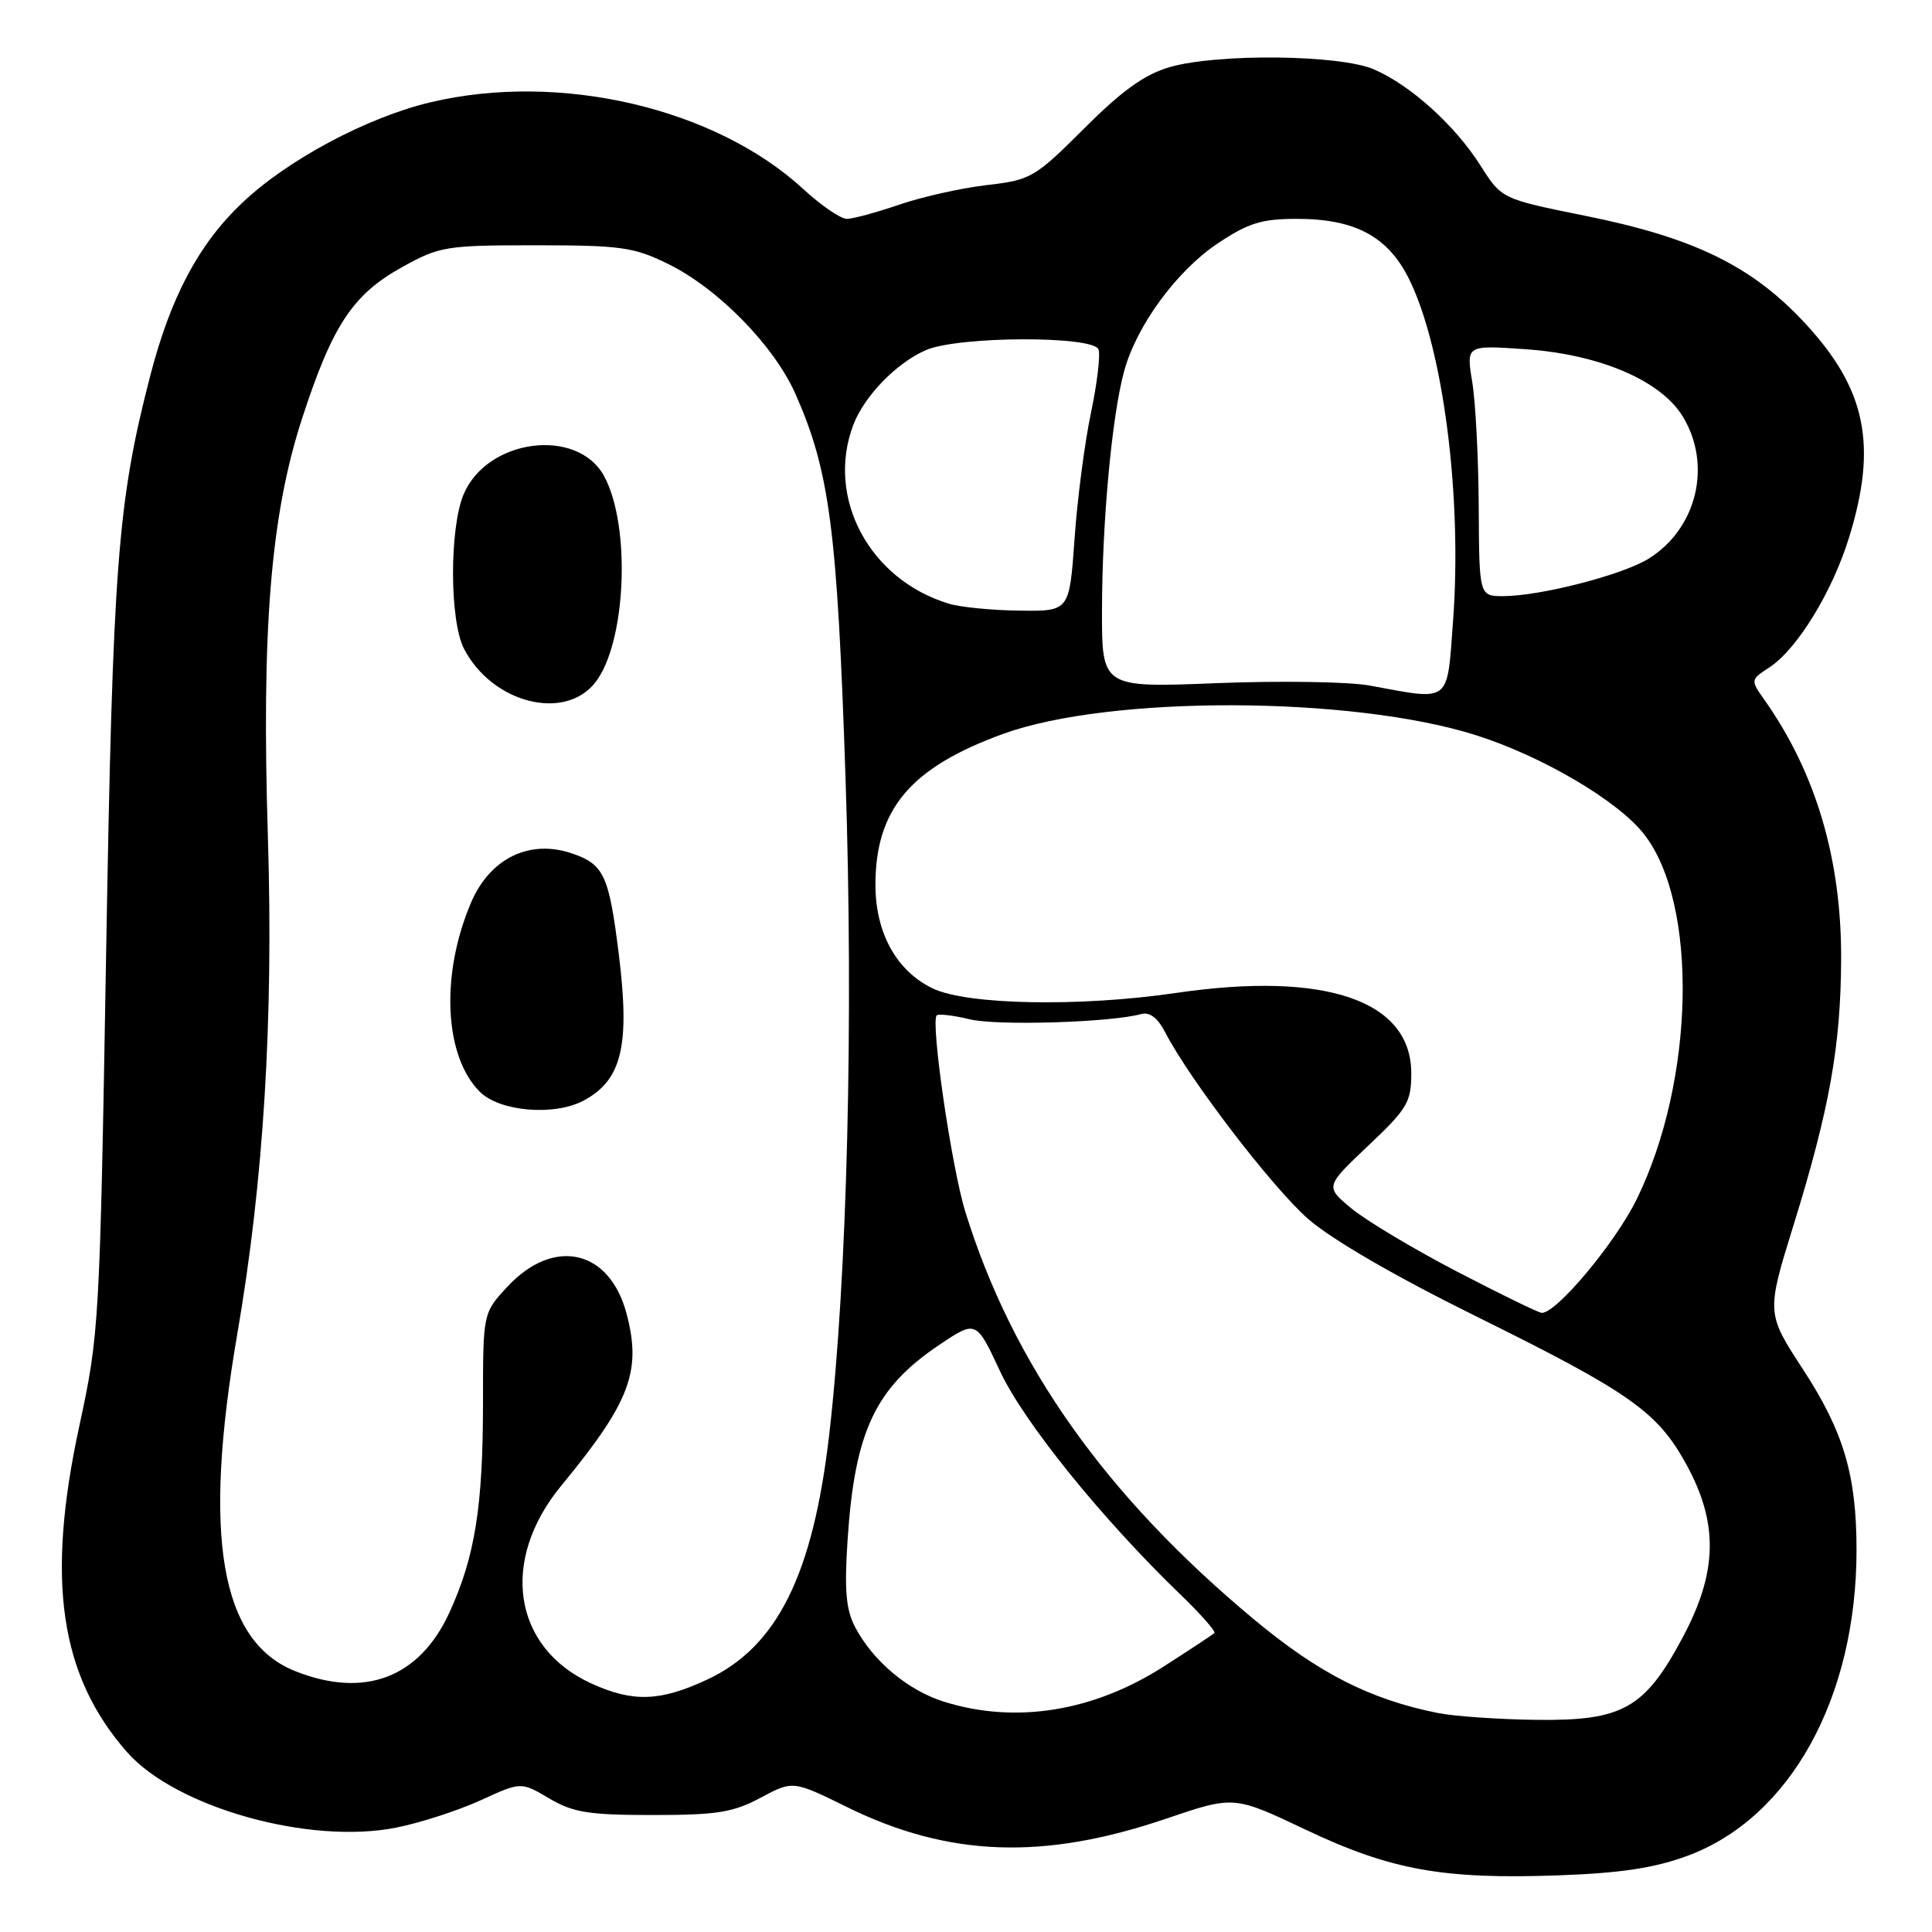 <?xml version="1.0" encoding="UTF-8" standalone="no"?>
<!DOCTYPE svg PUBLIC "-//W3C//DTD SVG 1.1//EN" "http://www.w3.org/Graphics/SVG/1.1/DTD/svg11.dtd" >
<svg xmlns="http://www.w3.org/2000/svg" xmlns:xlink="http://www.w3.org/1999/xlink" version="1.1" viewBox="0 0 256 256">
 <g >
 <path fill="currentColor"
d=" M 223.59 245.91 C 237.21 240.88 246.00 224.98 246.00 205.37 C 246.00 195.47 244.29 189.71 238.94 181.50 C 234.04 173.99 234.04 173.99 237.68 162.25 C 242.42 146.94 243.91 138.59 243.96 127.14 C 244.02 113.92 240.63 102.43 233.84 92.80 C 231.93 90.09 231.93 90.09 234.43 88.45 C 238.13 86.03 242.78 78.45 245.02 71.19 C 248.79 58.98 247.27 51.57 239.20 42.85 C 232.18 35.27 224.51 31.51 210.13 28.61 C 198.98 26.36 198.98 26.36 196.17 21.93 C 192.77 16.58 186.93 11.31 182.07 9.20 C 177.58 7.24 161.35 7.06 155.00 8.89 C 151.68 9.85 148.71 11.97 143.67 17.01 C 137.09 23.57 136.60 23.85 130.72 24.53 C 127.36 24.92 122.15 26.09 119.15 27.12 C 116.14 28.15 113.02 29.00 112.21 29.00 C 111.39 29.00 108.80 27.23 106.45 25.06 C 94.78 14.31 74.22 9.50 57.10 13.54 C 48.69 15.52 38.09 21.17 32.07 26.90 C 26.32 32.35 22.60 39.37 19.89 49.85 C 15.57 66.56 14.94 74.81 14.06 126.50 C 13.22 175.48 13.15 176.75 10.50 189.00 C 6.08 209.43 7.93 222.01 16.82 232.15 C 23.28 239.50 41.02 244.48 52.54 242.16 C 55.71 241.53 60.72 239.90 63.68 238.55 C 69.04 236.09 69.04 236.09 72.77 238.30 C 75.95 240.17 77.99 240.50 86.50 240.50 C 95.00 240.50 97.14 240.16 100.78 238.21 C 105.07 235.92 105.07 235.92 112.28 239.47 C 125.71 246.06 138.28 246.51 154.50 240.99 C 163.50 237.93 163.50 237.93 173.00 242.44 C 184.31 247.80 191.21 249.05 206.59 248.49 C 214.74 248.20 219.25 247.51 223.59 245.91 Z  M 190.50 226.98 C 181.52 225.17 174.75 221.73 166.16 214.58 C 146.51 198.22 134.17 180.80 127.91 160.56 C 126.09 154.69 123.28 135.39 124.12 134.54 C 124.36 134.31 126.34 134.54 128.53 135.07 C 132.18 135.94 147.20 135.48 151.20 134.37 C 152.33 134.06 153.40 134.86 154.40 136.80 C 157.65 143.08 168.59 157.36 173.34 161.52 C 176.44 164.23 184.87 169.12 195.43 174.34 C 216.03 184.52 219.62 187.05 223.47 194.08 C 227.73 201.87 227.59 208.32 222.96 216.98 C 217.93 226.39 215.03 228.03 203.60 227.89 C 198.60 227.83 192.70 227.42 190.50 226.98 Z  M 125.13 225.50 C 120.31 224.00 115.65 220.09 113.28 215.55 C 112.10 213.28 111.87 210.65 112.31 204.05 C 113.25 189.69 115.96 183.91 124.45 178.21 C 129.35 174.92 129.35 174.92 132.52 181.71 C 135.67 188.45 146.00 201.24 156.39 211.26 C 159.10 213.87 161.14 216.18 160.91 216.39 C 160.69 216.60 157.67 218.59 154.21 220.81 C 144.90 226.79 134.59 228.45 125.13 225.50 Z  M 78.40 223.09 C 67.96 218.35 66.19 206.79 74.37 196.86 C 83.51 185.77 85.06 181.66 83.00 173.99 C 80.73 165.55 73.37 163.91 67.25 170.48 C 64.00 173.97 64.00 173.97 64.00 185.85 C 64.00 199.62 62.94 206.27 59.56 213.65 C 55.59 222.33 48.29 225.10 39.08 221.42 C 29.19 217.46 26.82 203.57 31.46 176.65 C 34.93 156.48 36.24 135.14 35.50 111.00 C 34.64 83.33 35.86 68.36 39.99 55.57 C 44.03 43.12 46.72 39.03 53.29 35.39 C 58.25 32.64 59.09 32.50 71.00 32.50 C 82.25 32.50 84.00 32.75 88.50 34.96 C 95.17 38.23 102.59 45.82 105.43 52.26 C 109.94 62.49 110.94 70.20 112.04 103.19 C 113.11 135.12 112.26 169.40 109.89 189.97 C 107.74 208.66 102.98 218.24 93.69 222.56 C 87.48 225.46 83.88 225.58 78.40 223.09 Z  M 77.32 145.84 C 82.41 143.12 83.50 138.59 81.99 126.40 C 80.70 116.03 80.02 114.55 75.90 113.12 C 70.22 111.13 64.91 113.70 62.39 119.66 C 58.35 129.19 58.86 139.95 63.57 144.66 C 66.20 147.29 73.42 147.91 77.32 145.84 Z  M 78.87 90.44 C 82.96 85.24 83.64 69.79 80.07 63.13 C 76.55 56.56 64.52 58.11 61.42 65.53 C 59.54 70.05 59.57 82.27 61.48 85.96 C 65.20 93.15 74.79 95.62 78.87 90.44 Z  M 193.00 168.46 C 187.22 165.45 180.95 161.69 179.04 160.10 C 175.59 157.22 175.59 157.22 181.29 151.82 C 186.48 146.92 187.00 146.04 187.00 142.21 C 187.00 132.56 175.62 128.67 155.84 131.57 C 143.01 133.45 128.07 133.16 123.54 130.95 C 118.77 128.62 116.00 123.59 116.00 117.25 C 116.00 107.20 120.67 101.69 132.93 97.24 C 147.04 92.11 179.16 92.21 195.58 97.42 C 204.34 100.20 214.34 106.08 217.82 110.50 C 225.06 119.70 224.59 143.17 216.86 158.93 C 214.00 164.74 206.21 174.05 204.28 173.96 C 203.85 173.94 198.78 171.47 193.00 168.46 Z  M 181.50 90.84 C 178.75 90.33 169.64 90.19 161.25 90.52 C 146.00 91.13 146.00 91.13 146.02 80.81 C 146.04 69.13 147.32 55.23 148.94 49.23 C 150.57 43.18 155.89 35.91 161.36 32.25 C 165.42 29.54 167.17 29.00 171.86 29.00 C 179.58 29.00 183.93 31.35 186.72 37.00 C 191.25 46.17 193.77 65.87 192.53 82.38 C 191.72 93.31 192.32 92.84 181.50 90.84 Z  M 125.76 80.00 C 115.22 76.83 109.41 65.99 113.06 56.32 C 114.51 52.48 118.83 48.04 122.72 46.38 C 127.04 44.53 144.86 44.47 145.56 46.30 C 145.83 47.01 145.38 50.81 144.55 54.75 C 143.72 58.69 142.74 66.20 142.38 71.45 C 141.70 81.00 141.70 81.00 135.10 80.91 C 131.47 80.87 127.27 80.46 125.76 80.00 Z  M 195.94 67.25 C 195.91 60.79 195.52 53.30 195.08 50.62 C 194.28 45.73 194.28 45.73 202.08 46.27 C 211.94 46.94 220.06 50.41 222.97 55.18 C 226.89 61.61 224.86 70.06 218.43 74.04 C 214.98 76.18 204.18 78.96 199.25 78.99 C 196.00 79.00 196.00 79.00 195.94 67.25 Z "/>
</g>
</svg>